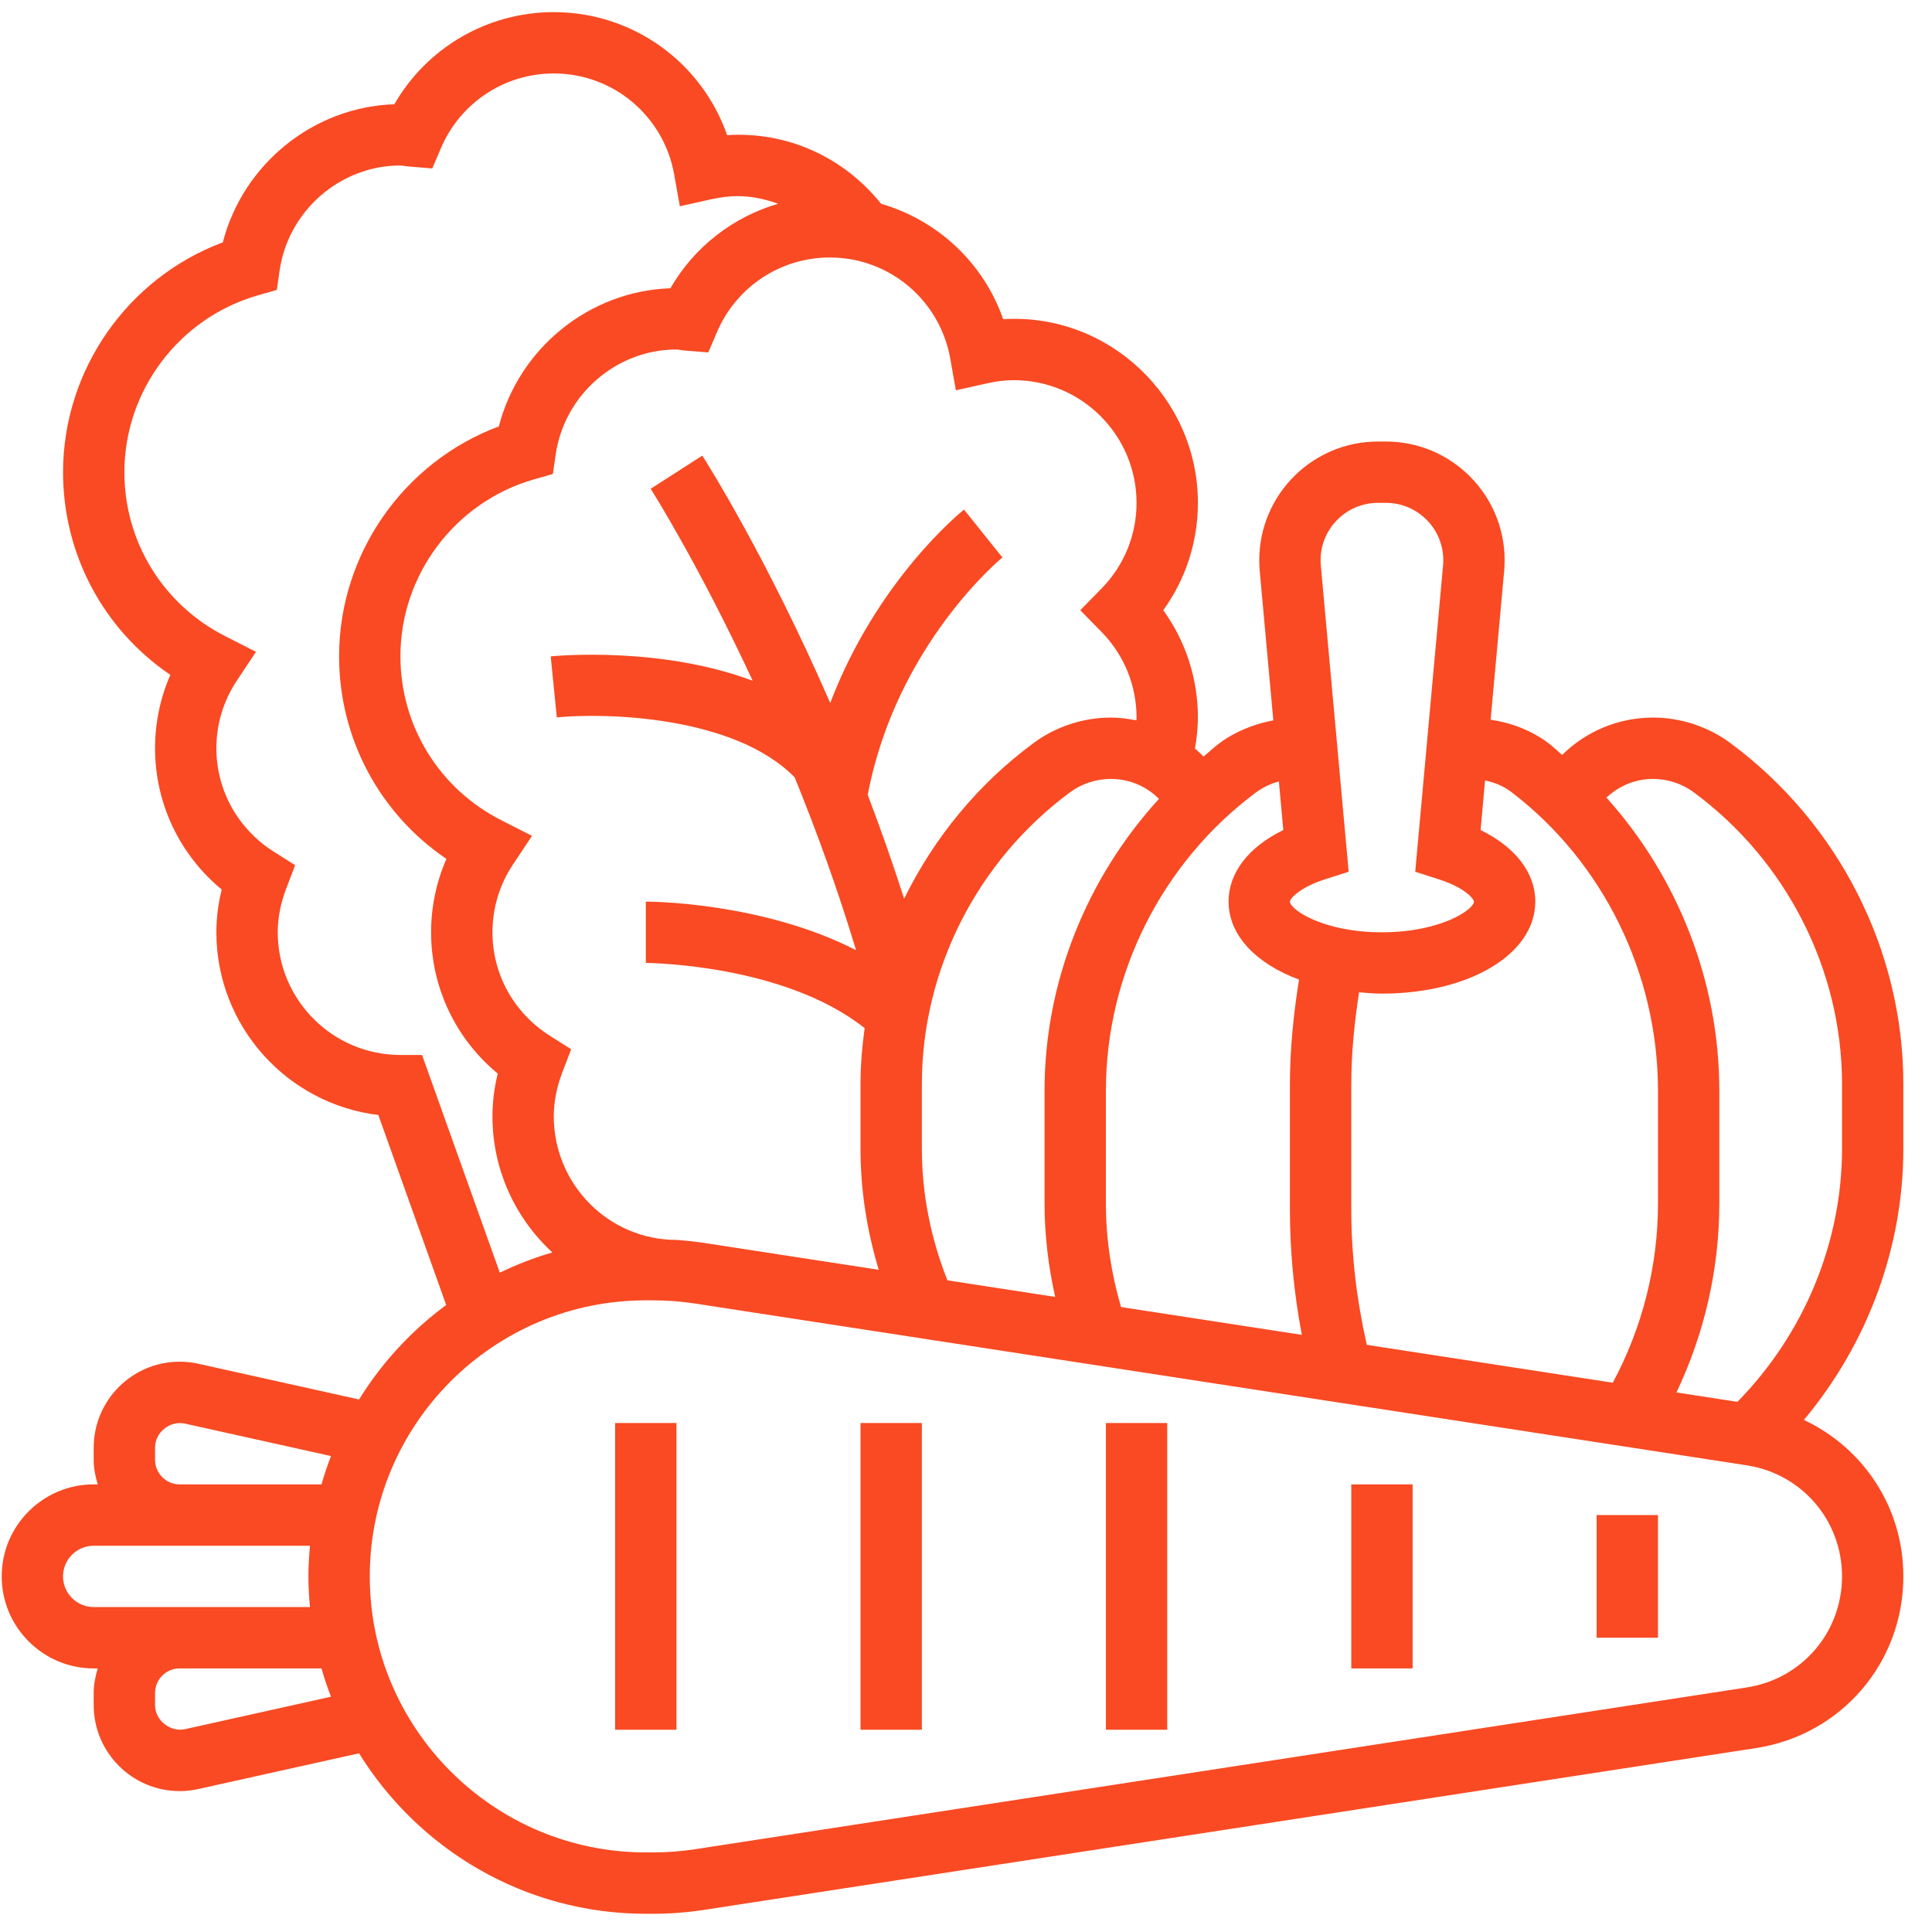<svg xmlns="http://www.w3.org/2000/svg" width="58" height="58" viewBox="0 0 58 58" fill="none">
  <path d="M57.14 32.545C57.14 28.535 55.197 24.707 51.941 22.303C51.277 21.812 50.453 21.542 49.624 21.542C48.585 21.542 47.612 21.957 46.897 22.663C46.764 22.552 46.642 22.43 46.504 22.324C45.993 21.933 45.38 21.701 44.75 21.605L45.156 17.141C45.165 17.034 45.17 16.926 45.17 16.818C45.17 14.853 43.572 13.255 41.606 13.255H41.367C39.402 13.255 37.804 14.853 37.804 16.818C37.804 16.926 37.808 17.034 37.818 17.142L38.226 21.626C37.642 21.736 37.078 21.962 36.601 22.317C36.436 22.441 36.29 22.582 36.131 22.712C36.05 22.628 35.963 22.548 35.874 22.472C35.926 22.165 35.962 21.855 35.962 21.542C35.962 20.373 35.597 19.254 34.922 18.319C35.597 17.385 35.962 16.267 35.962 15.096C35.962 11.944 33.294 9.388 30.116 9.582C29.525 7.887 28.146 6.61 26.452 6.118C25.331 4.719 23.64 3.943 21.829 4.057C21.066 1.872 19.002 0.364 16.625 0.364C14.632 0.364 12.817 1.43 11.839 3.129C9.401 3.211 7.293 4.932 6.689 7.276C3.838 8.34 1.893 11.099 1.893 14.176C1.893 16.642 3.106 18.898 5.114 20.26C4.811 20.952 4.655 21.699 4.655 22.463C4.655 24.12 5.392 25.661 6.656 26.704C6.55 27.131 6.496 27.561 6.496 27.988C6.496 30.809 8.624 33.144 11.358 33.473L13.395 39.177C12.352 39.946 11.463 40.908 10.779 42.013L5.955 40.941C5.772 40.899 5.583 40.879 5.393 40.879C3.971 40.879 2.813 42.036 2.813 43.459V43.823C2.813 44.081 2.863 44.326 2.934 44.562H2.813C1.29 44.562 0.051 45.801 0.051 47.324C0.051 48.847 1.29 50.087 2.813 50.087H2.934C2.863 50.322 2.813 50.567 2.813 50.825V51.19C2.813 52.612 3.971 53.77 5.393 53.77C5.583 53.77 5.772 53.75 5.953 53.708L10.779 52.636C12.566 55.521 15.751 57.453 19.388 57.453H19.604C20.116 57.453 20.634 57.413 21.144 57.335L52.719 52.478C55.28 52.083 57.14 49.916 57.14 47.324C57.14 45.252 55.941 43.468 54.154 42.627C56.062 40.348 57.14 37.457 57.14 34.48L57.14 32.545ZM45.385 23.787C48.133 25.888 49.774 29.235 49.774 32.743V36.125C49.774 38.012 49.303 39.86 48.417 41.51L41.033 40.373C40.729 39.037 40.566 37.672 40.566 36.302V32.564C40.566 31.636 40.659 30.709 40.8 29.79C41.025 29.809 41.25 29.829 41.487 29.829C44.112 29.829 46.091 28.641 46.091 27.067C46.091 26.198 45.489 25.426 44.448 24.919L44.583 23.43C44.871 23.488 45.147 23.604 45.385 23.787L45.385 23.787ZM41.367 15.096H41.607C42.557 15.096 43.329 15.869 43.329 16.818C43.329 16.871 43.327 16.923 43.322 16.975L42.486 26.171L43.188 26.396C43.995 26.654 44.249 26.994 44.249 27.067C44.249 27.296 43.269 27.988 41.487 27.988C39.704 27.988 38.724 27.296 38.724 27.067C38.724 26.994 38.978 26.654 39.785 26.395L40.488 26.17L39.652 16.975C39.647 16.922 39.645 16.87 39.645 16.818C39.645 15.869 40.418 15.096 41.367 15.096V15.096ZM38.393 23.46L38.526 24.919C37.484 25.426 36.883 26.198 36.883 27.067C36.883 28.081 37.711 28.93 38.997 29.408C38.832 30.453 38.724 31.509 38.724 32.564V36.302C38.724 37.568 38.846 38.831 39.082 40.073L33.654 39.238C33.358 38.226 33.2 37.183 33.2 36.124V32.742C33.2 29.24 34.883 25.894 37.702 23.792C37.908 23.64 38.144 23.527 38.393 23.46ZM28.442 38.436C27.942 37.171 27.675 35.846 27.675 34.48V32.544C27.675 29.116 29.34 25.842 32.127 23.783C32.477 23.525 32.911 23.384 33.35 23.384C33.906 23.384 34.418 23.607 34.793 23.982C32.621 26.361 31.358 29.487 31.358 32.743V36.125C31.358 37.074 31.471 38.013 31.677 38.934L28.442 38.436ZM28.528 10.77L28.696 11.717L29.635 11.508C29.921 11.444 30.183 11.413 30.437 11.413C32.468 11.413 34.12 13.065 34.12 15.096C34.12 16.064 33.745 16.979 33.063 17.674L32.43 18.319L33.063 18.965C33.745 19.659 34.12 20.574 34.12 21.542C34.12 21.57 34.115 21.597 34.115 21.626C33.865 21.576 33.611 21.542 33.35 21.542C32.52 21.542 31.697 21.812 31.033 22.303C29.357 23.539 28.038 25.157 27.143 26.979C26.794 25.893 26.427 24.852 26.05 23.864C26.901 19.365 30.061 16.761 30.093 16.735L29.516 16.017L28.941 15.298C28.813 15.4 26.322 17.434 24.924 21.104C23.007 16.704 21.199 13.858 21.083 13.678L19.533 14.674C19.558 14.711 20.962 16.921 22.597 20.437C19.843 19.4 16.713 19.687 16.533 19.705L16.716 21.537C18.101 21.398 22.024 21.466 23.856 23.336C24.502 24.922 25.138 26.662 25.7 28.525C22.901 27.09 19.561 27.067 19.388 27.067V28.908C19.431 28.908 23.53 28.936 25.957 30.865C25.881 31.419 25.833 31.979 25.833 32.545V34.481C25.833 35.725 26.025 36.941 26.38 38.12L21.144 37.314C20.867 37.272 20.588 37.243 20.308 37.223C18.277 37.223 16.625 35.558 16.625 33.513C16.625 33.084 16.711 32.644 16.878 32.203L17.147 31.499L16.509 31.095C15.429 30.412 14.784 29.251 14.784 27.988C14.784 27.263 14.996 26.56 15.399 25.954L15.972 25.093L15.05 24.624C13.181 23.674 12.021 21.788 12.021 19.7C12.021 17.25 13.668 15.068 16.026 14.393L16.598 14.229L16.683 13.641C16.946 11.846 18.505 10.492 20.308 10.492C20.343 10.492 20.376 10.5 20.409 10.504C20.473 10.514 20.539 10.522 20.604 10.527L21.264 10.58L21.524 9.97C22.105 8.609 23.434 7.73 24.912 7.73C26.697 7.73 28.217 9.008 28.528 10.77L28.528 10.77ZM12.67 31.671H12.021C9.99 31.671 8.338 30.019 8.338 27.988C8.338 27.558 8.424 27.117 8.591 26.678L8.861 25.974L8.223 25.57C7.142 24.887 6.496 23.726 6.496 22.463C6.496 21.738 6.709 21.035 7.112 20.43L7.685 19.568L6.763 19.099C4.894 18.149 3.734 16.263 3.734 14.176C3.734 11.725 5.38 9.543 7.738 8.868L8.31 8.704L8.395 8.116C8.659 6.321 10.217 4.968 12.021 4.968C12.056 4.968 12.09 4.975 12.124 4.98C12.187 4.988 12.25 4.996 12.314 5.002L12.977 5.057L13.238 4.445C13.818 3.085 15.147 2.205 16.625 2.205C18.41 2.205 19.93 3.483 20.241 5.245L20.409 6.192L21.348 5.983C21.634 5.92 21.896 5.888 22.15 5.888C22.574 5.888 22.976 5.981 23.361 6.116C22.007 6.512 20.842 7.411 20.126 8.654C17.688 8.736 15.58 10.457 14.976 12.801C12.125 13.864 10.18 16.624 10.18 19.7C10.18 22.167 11.393 24.422 13.402 25.785C13.099 26.477 12.942 27.224 12.942 27.988C12.942 29.645 13.679 31.186 14.943 32.23C14.837 32.657 14.784 33.086 14.784 33.512C14.784 35.13 15.48 36.584 16.582 37.599C16.035 37.757 15.509 37.963 15.005 38.207L12.67 31.671ZM4.655 43.823V43.459C4.655 42.997 5.102 42.64 5.554 42.738L9.937 43.712C9.83 43.99 9.734 44.273 9.652 44.562H5.393C4.986 44.562 4.655 44.23 4.655 43.823ZM1.892 47.324C1.892 46.817 2.306 46.404 2.813 46.404H5.393H9.305C9.278 46.707 9.259 47.013 9.259 47.324C9.259 47.636 9.278 47.941 9.306 48.245H5.393H2.813C2.306 48.245 1.892 47.832 1.892 47.324H1.892ZM5.553 51.911C5.116 52.005 4.655 51.651 4.655 51.19V50.825C4.655 50.418 4.986 50.087 5.393 50.087H9.651C9.733 50.376 9.83 50.658 9.936 50.937L5.553 51.911ZM55.299 47.324C55.299 49.001 54.096 50.403 52.44 50.658L20.866 55.515C20.448 55.579 20.023 55.611 19.604 55.611H19.388C14.819 55.611 11.101 51.893 11.101 47.324C11.101 42.755 14.819 39.037 19.388 39.037H19.604C20.023 39.037 20.448 39.069 20.865 39.133L52.439 43.99C54.096 44.246 55.299 45.648 55.299 47.324ZM55.299 34.48C55.299 37.312 54.152 40.053 52.158 42.084L50.328 41.802C51.169 40.036 51.615 38.1 51.615 36.124V32.742C51.615 29.469 50.369 26.328 48.227 23.945C48.599 23.594 49.093 23.384 49.624 23.384C50.063 23.384 50.497 23.525 50.847 23.785C53.634 25.842 55.299 29.117 55.299 32.545L55.299 34.48Z" fill="#F94A23"/>
  <path d="M18.467 42.72H20.308V51.928H18.467V42.72Z" fill="#F94A23"/>
  <path d="M25.833 42.72H27.675V51.928H25.833V42.72Z" fill="#F94A23"/>
  <path d="M33.2 42.72H35.041V51.928H33.2V42.72Z" fill="#F94A23"/>
  <path d="M40.566 44.562H42.408V50.087H40.566V44.562Z" fill="#F94A23"/>
  <path d="M47.932 45.483H49.774V49.166H47.932V45.483Z" fill="#F94A23"/>
</svg>